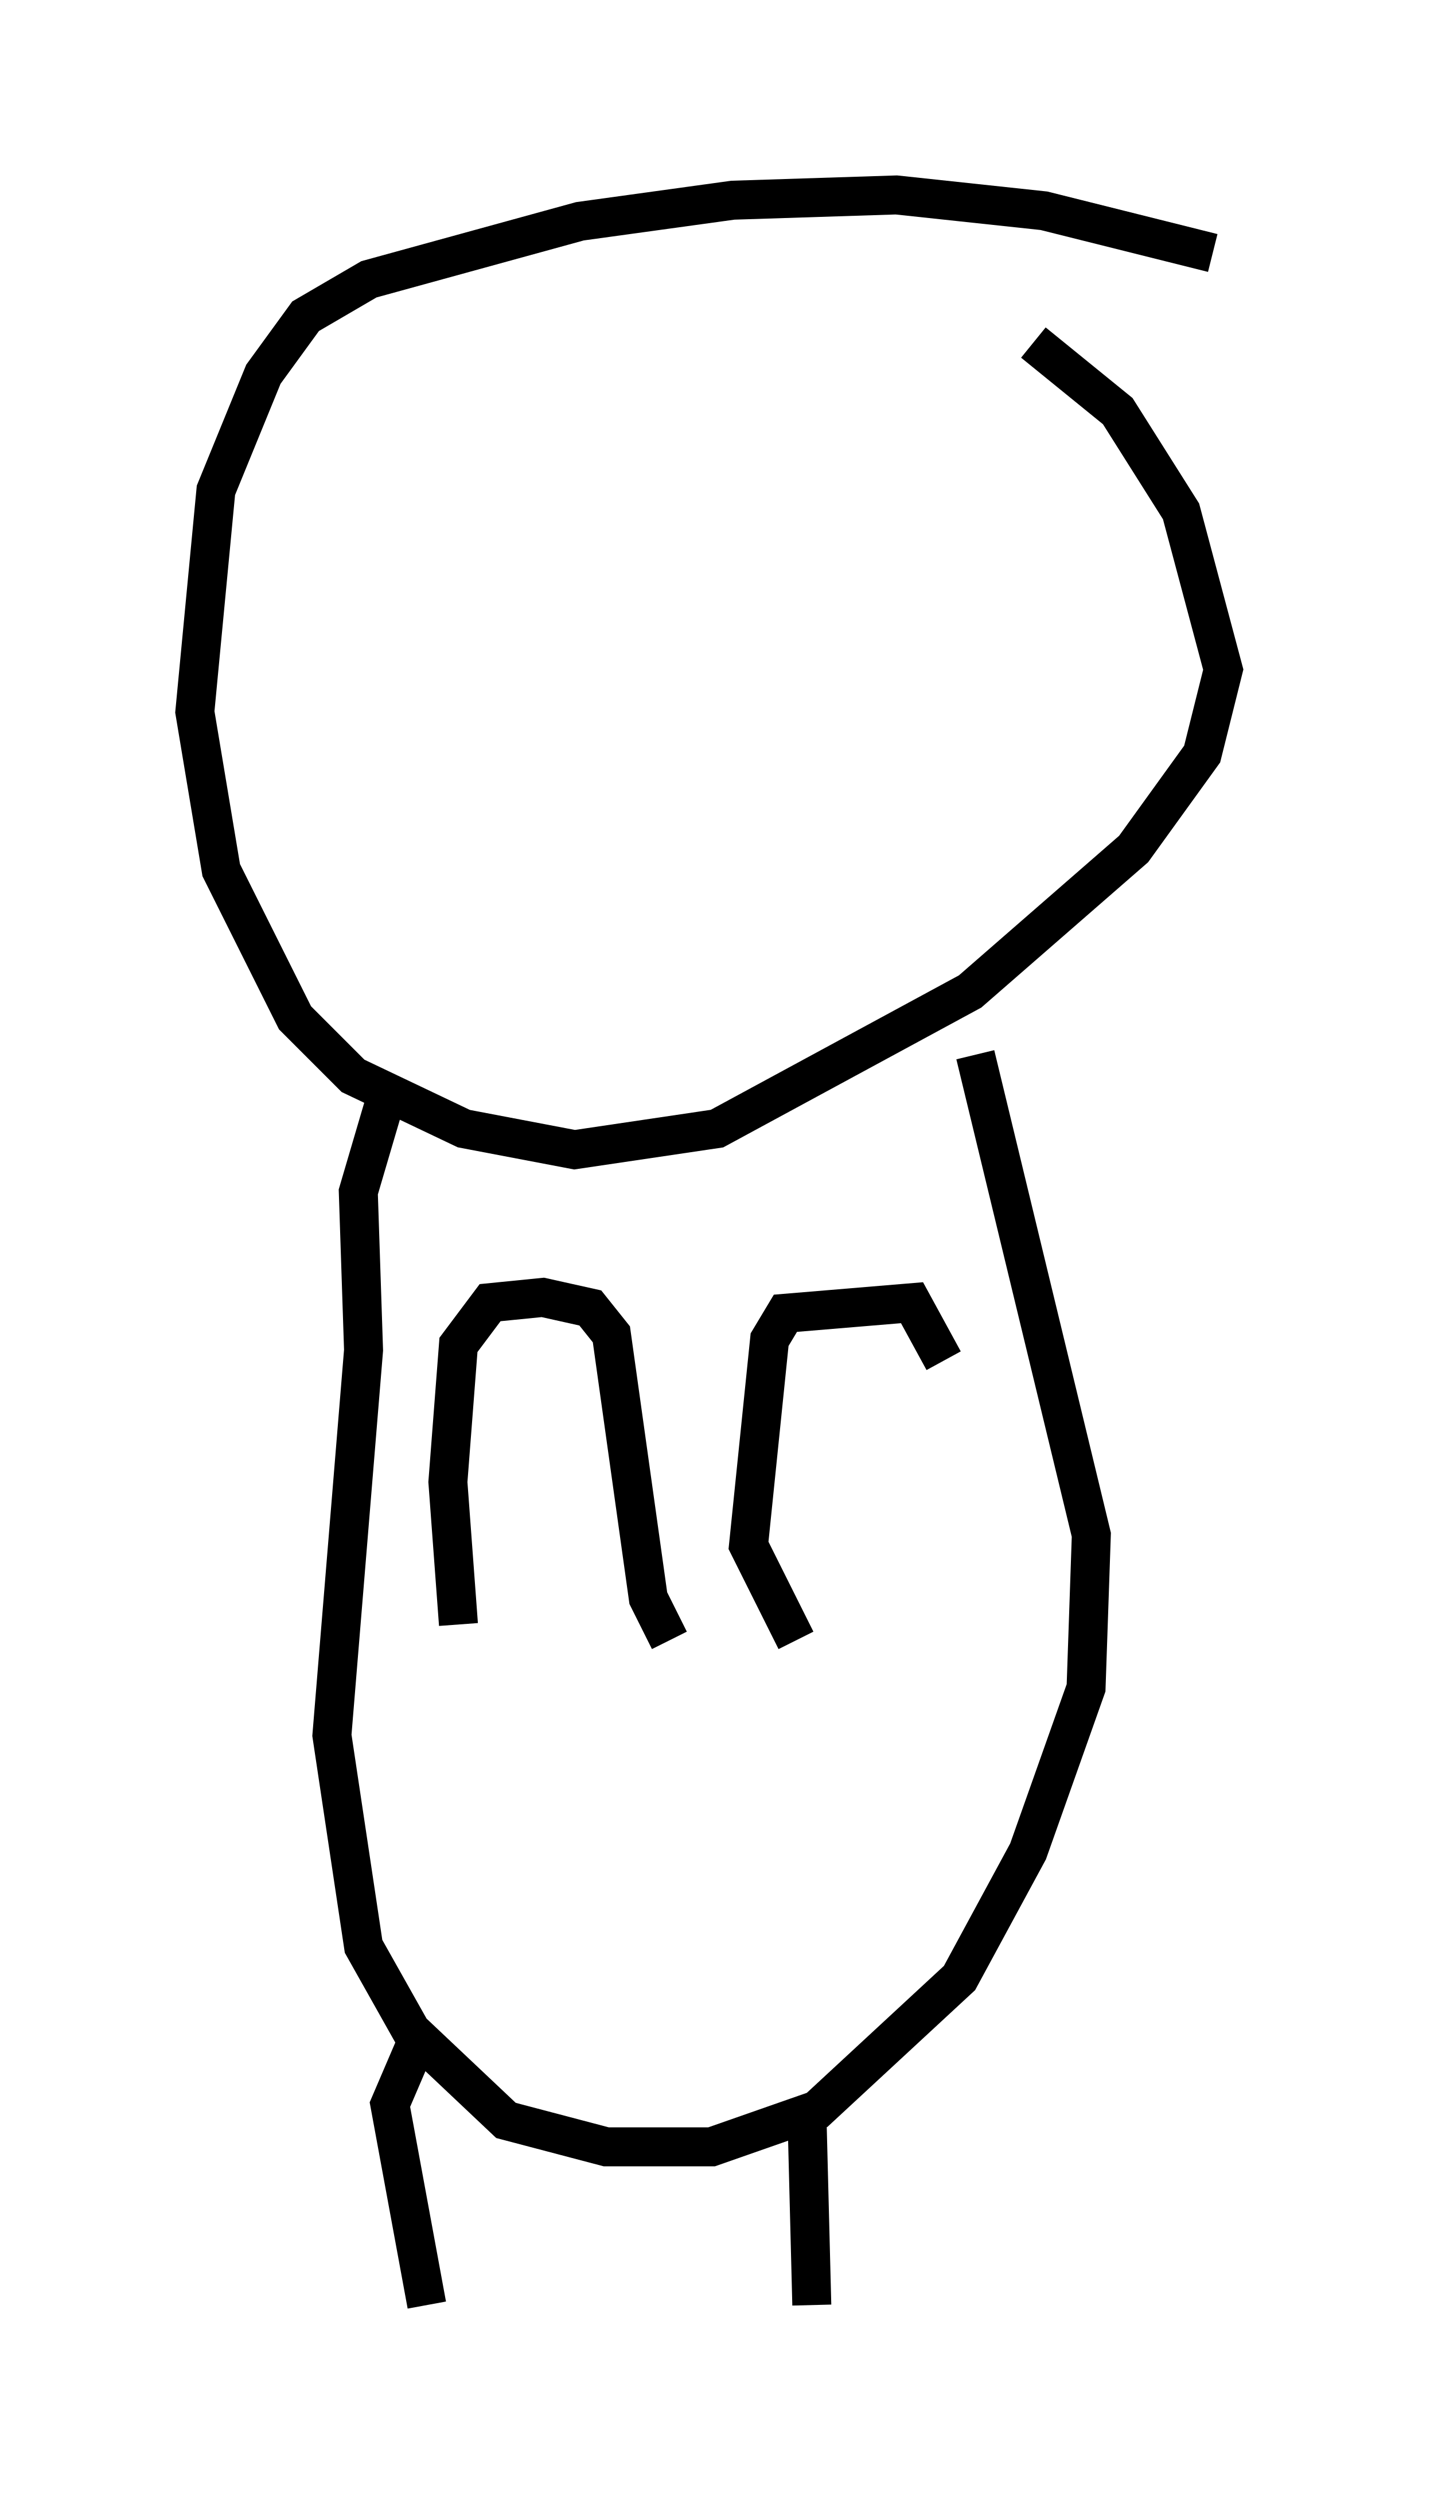 <?xml version="1.0" encoding="utf-8" ?>
<svg baseProfile="full" height="64.127" version="1.1" width="36.793" xmlns="http://www.w3.org/2000/svg" xmlns:ev="http://www.w3.org/2001/xml-events" xmlns:xlink="http://www.w3.org/1999/xlink"><defs /><rect fill="white" height="64.127" width="36.793" x="0" y="0" /><path d="M31.793, 7.03 m-0.677, -0.541 l-4.33, -1.083 -3.789, -0.406 l-4.195, 0.135 -3.924, 0.541 l-5.413, 1.488 -1.624, 0.947 l-1.083, 1.488 -1.218, 2.977 l-0.541, 5.683 0.677, 4.059 l1.894, 3.789 1.488, 1.488 l2.842, 1.353 2.842, 0.541 l3.654, -0.541 6.495, -3.518 l4.195, -3.654 1.759, -2.436 l0.541, -2.165 -1.083, -4.059 l-1.624, -2.571 -2.165, -1.759 m-16.644, 19.486 l-0.677, 2.3 0.135, 4.059 l-0.812, 9.878 0.812, 5.413 l1.218, 2.165 2.436, 2.3 l2.571, 0.677 2.706, 0.0 l2.706, -0.947 3.654, -3.383 l1.759, -3.248 1.488, -4.195 l0.135, -3.924 -2.977, -12.314 m-14.208, 25.034 l-0.812, 1.894 0.947, 5.142 m9.743, -5.277 l0.135, 5.277 m-9.066, -17.456 l-0.271, -3.654 0.271, -3.518 l0.812, -1.083 1.353, -0.135 l1.218, 0.271 0.541, 0.677 l0.947, 6.766 0.541, 1.083 m3.248, 0.0 l-1.218, -2.436 0.541, -5.277 l0.406, -0.677 3.248, -0.271 l0.812, 1.488 " fill="none" stroke="black" stroke-width="1" /></svg>